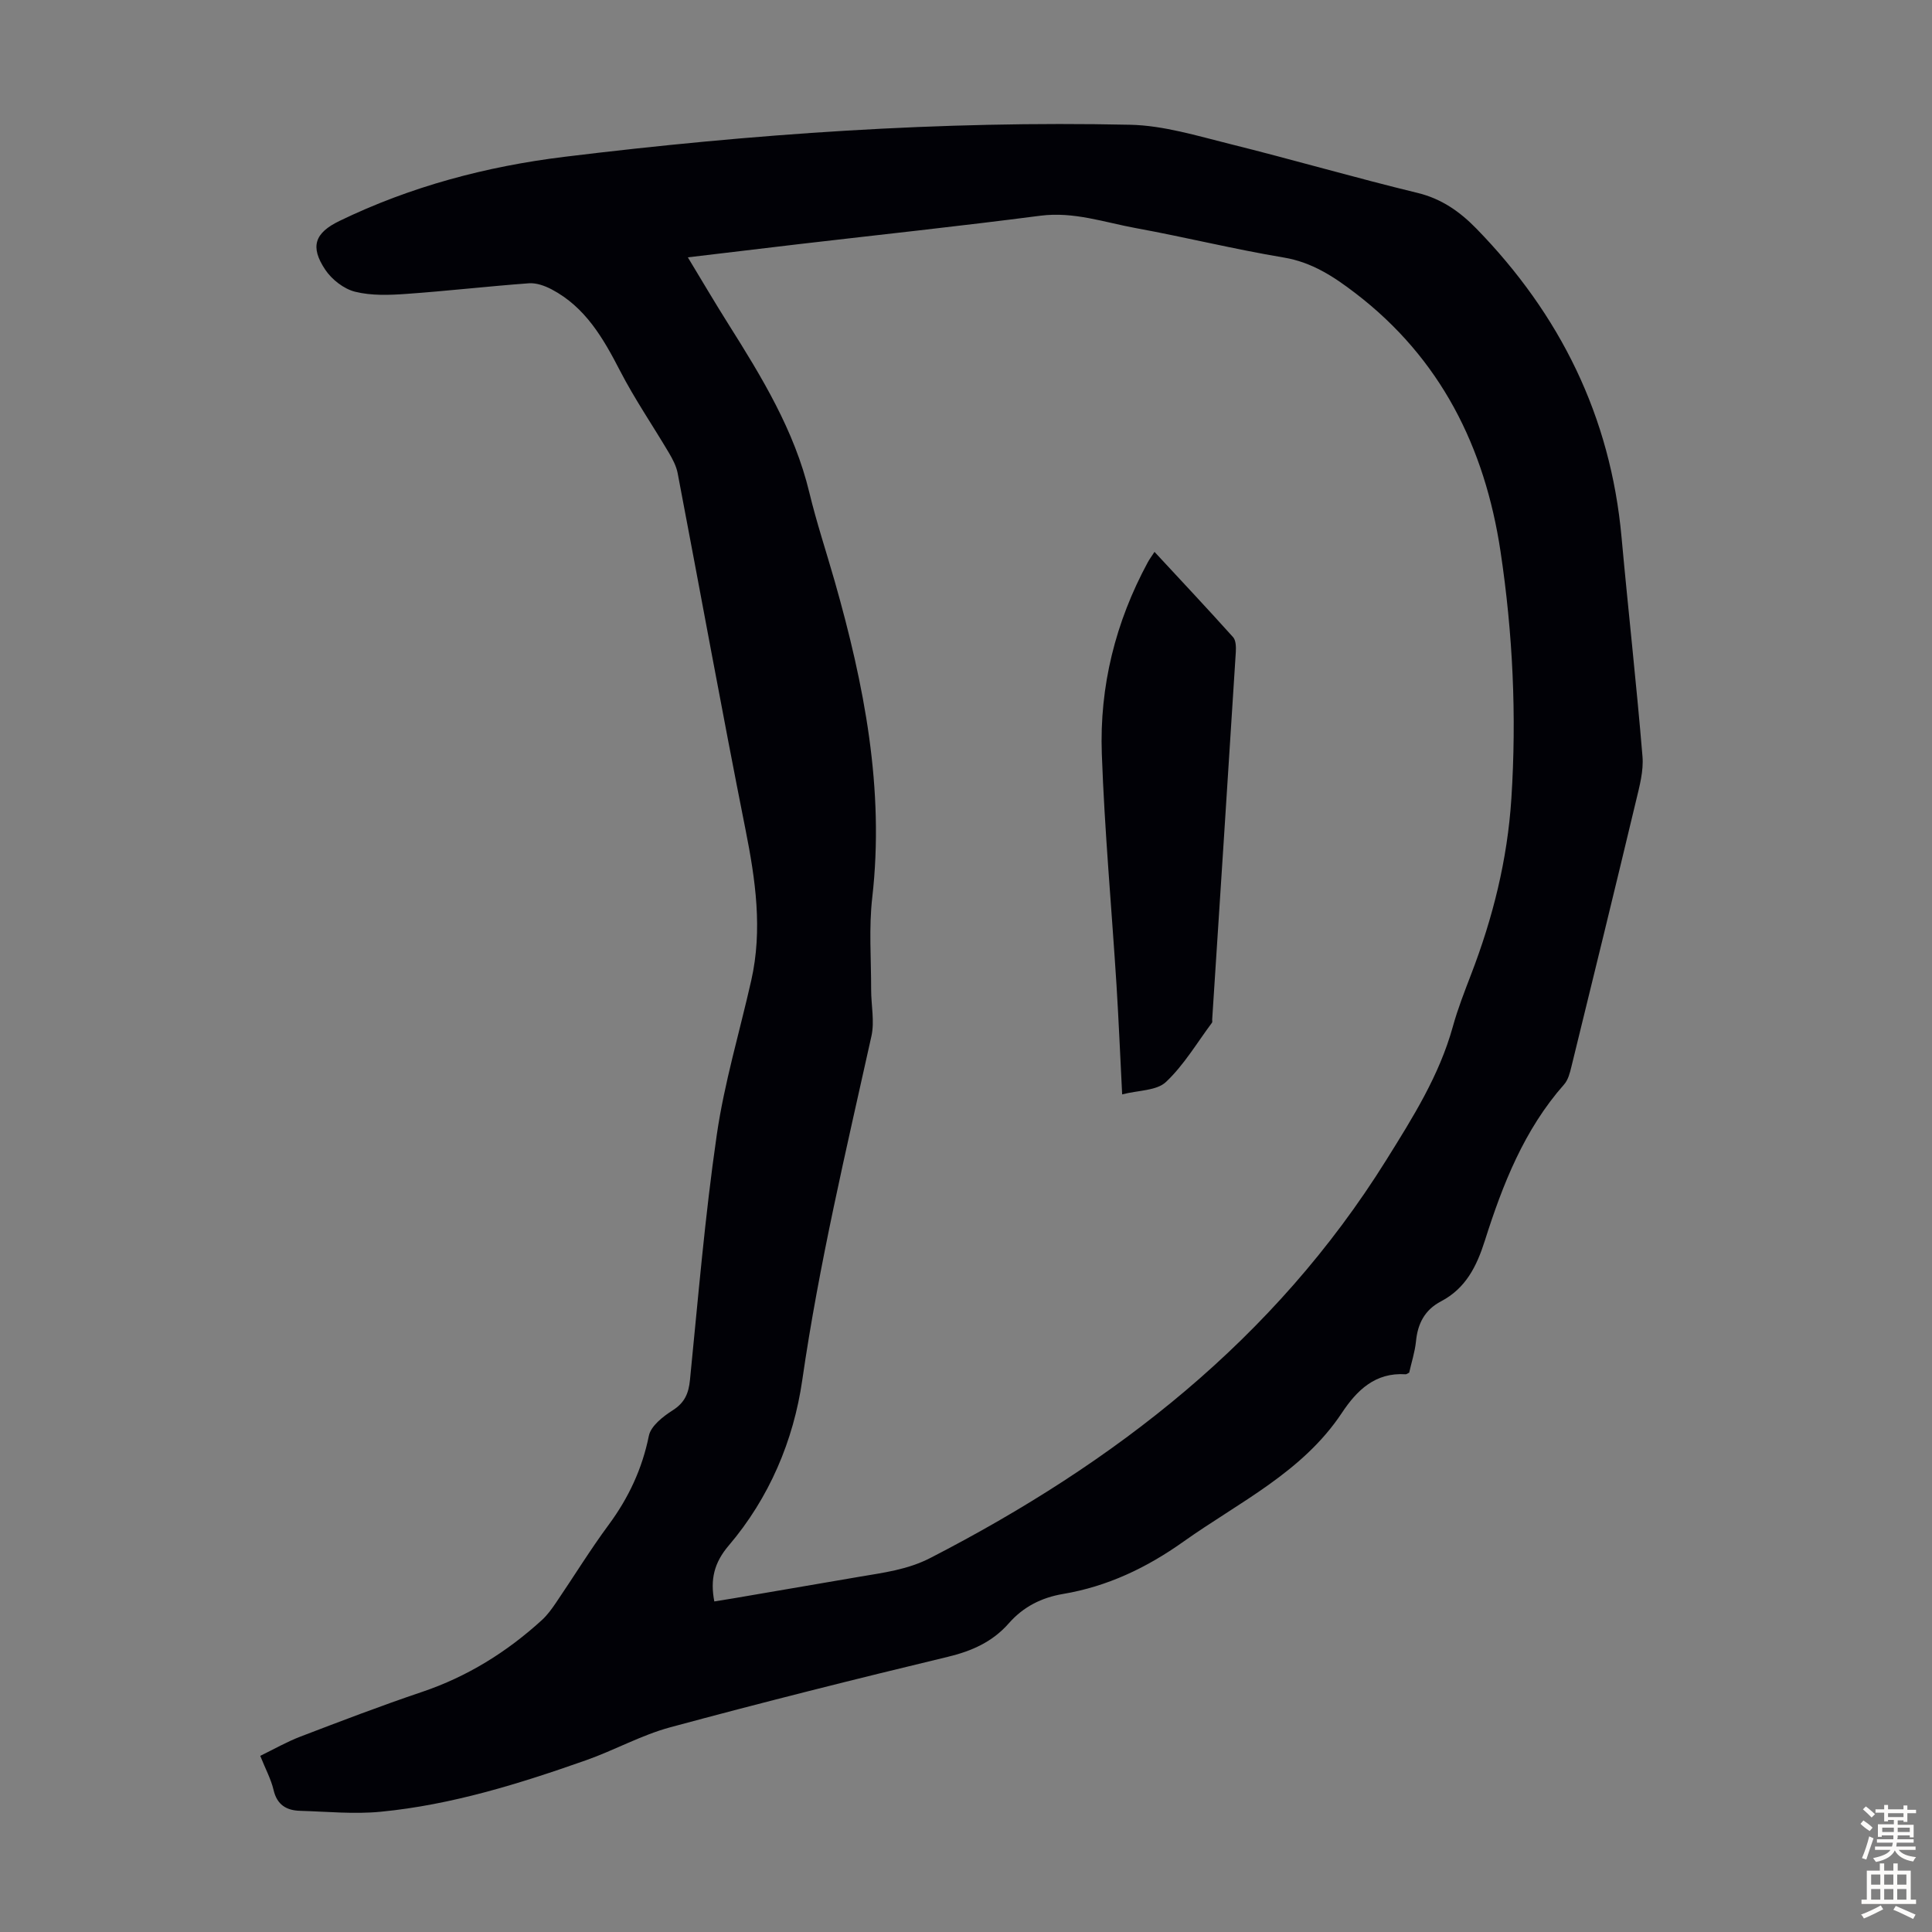 <svg enable-background="new 0 0 400 400" viewBox="0 0 400 400" xmlns="http://www.w3.org/2000/svg"><rect x="0" y="0" width="400" height="400" fill="#808080" stroke="none"/><path d="m291.76 284.19c-.34.16-.54.35-.74.34-6.28-.42-10.09 3.3-13.21 8.01-8.17 12.3-21.28 18.46-32.79 26.64-7.61 5.41-15.73 9.28-24.92 10.83-4.45.75-8.23 2.65-11.23 6.07-3.35 3.82-7.61 5.74-12.6 6.94-19.23 4.62-38.42 9.44-57.51 14.6-5.99 1.62-11.55 4.75-17.43 6.82-13.83 4.87-27.84 9.24-42.5 10.66-5.51.54-11.14-.03-16.71-.19-2.81-.08-4.77-1.24-5.48-4.31-.53-2.25-1.68-4.36-2.76-7.07 2.8-1.36 5.48-2.9 8.33-3.99 8.34-3.19 16.69-6.39 25.15-9.24 9.39-3.17 17.56-8.25 24.83-14.88 1.14-1.04 2.07-2.34 2.94-3.62 3.65-5.36 7.05-10.91 10.9-16.12 4.12-5.58 6.92-11.56 8.31-18.41.41-2.04 2.94-4.01 4.95-5.29 2.48-1.58 3.28-3.49 3.56-6.27 1.69-16.91 3.1-33.87 5.54-50.68 1.56-10.8 4.74-21.37 7.15-32.05 2.37-10.51.88-20.81-1.19-31.22-4.89-24.56-9.35-49.2-14.05-73.8-.28-1.47-1.04-2.9-1.81-4.21-3.35-5.66-7.09-11.12-10.1-16.95-3.49-6.76-7.18-13.2-14.18-16.89-1.41-.74-3.15-1.37-4.69-1.26-8.47.62-16.92 1.6-25.39 2.2-3.53.25-7.24.39-10.61-.45-2.33-.58-4.82-2.52-6.18-4.56-3.2-4.78-2.18-7.62 2.95-10.1 14.74-7.14 30.4-11.29 46.55-13.27 38.9-4.76 77.95-7.49 117.16-6.64 6.9.15 13.81 2.28 20.6 3.97 13.01 3.23 25.9 6.99 38.93 10.15 4.97 1.21 8.76 3.92 12.11 7.35 17.37 17.81 27.81 38.92 30.08 63.89 1.38 15.15 3.08 30.27 4.34 45.43.25 3.01-.62 6.18-1.34 9.19-4.39 18.37-8.88 36.71-13.38 55.05-.31 1.27-.67 2.71-1.5 3.65-8.28 9.37-12.73 20.72-16.42 32.36-1.69 5.33-3.96 9.87-9.06 12.55-3.38 1.77-4.85 4.61-5.2 8.34-.23 2.19-.94 4.35-1.4 6.43zm-143.87 47.37c1.31-.21 2.6-.41 3.89-.63 8.7-1.49 17.4-2.99 26.1-4.47 5.04-.86 10.01-1.46 14.76-3.91 38.24-19.7 71.19-45.24 94.35-82.34 5.54-8.88 11-17.53 13.81-27.68 1.01-3.65 2.4-7.2 3.76-10.75 4.52-11.74 7.53-23.76 8.35-36.41 1.11-17.17.31-34.21-2.24-51.18-3.25-21.63-12.41-40-30.09-53.52-4.43-3.39-8.96-6.38-14.78-7.35-10.24-1.71-20.35-4.21-30.57-6.08-6.54-1.19-12.89-3.47-19.82-2.58-16.63 2.16-33.31 3.94-49.97 5.88-7.51.88-15.01 1.79-23.03 2.74 2.97 4.91 5.62 9.42 8.4 13.83 6.92 10.98 13.66 22.01 16.75 34.85 1.49 6.18 3.5 12.24 5.25 18.36 6.1 21.42 10.35 43.01 7.78 65.51-.72 6.27-.22 12.68-.23 19.03-.01 3.23.74 6.59.06 9.66-5.24 23.65-10.85 47.18-14.32 71.22-1.81 12.54-6.84 24.39-15.21 34.23-3.05 3.57-3.87 7.04-3 11.59z" fill="#010106"/><path d="m232.33 226.58c-.42-8.18-.72-15.42-1.17-22.65-1.01-15.95-2.47-31.88-3.04-47.85-.5-13.97 2.82-27.29 9.52-39.67.36-.66.82-1.27 1.39-2.15 5.56 6 10.98 11.77 16.27 17.66.6.67.62 2.07.56 3.11-1.6 25.35-3.25 50.7-4.89 76.05-.01.22.07.51-.04.66-3.11 4.16-5.8 8.76-9.53 12.27-1.93 1.83-5.69 1.7-9.07 2.57z" fill="#010106"/><g fill="#fcfbfa"><path d="m385.2 377.6.6-.7c.6.4 1.3.9 1.9 1.5l-.6.7c-.8-.5-1.4-1-1.9-1.5zm.3 7.1c.6-1.4 1.1-2.9 1.5-4.5.3.1.6.3.9.4-.5 1.4-1 2.9-1.5 4.4zm.2-10.1.6-.6c.7.5 1.3 1.1 1.9 1.6l-.7.7c-.6-.6-1.2-1.2-1.8-1.7zm8.4-.8h.8v.9h1.8v.7h-1.8v1.8h-.8v-.3h-1.2v.9h3.3v2.6h-.8v-.4h-2.5c0 .3 0 .6-.1.8h3.4v.7h-3.5c0 .3-.1.6-.1.8h4v.7h-3.5c.7.9 1.9 1.3 3.6 1.5-.2.2-.4.5-.6.9-1.9-.3-3.2-1.1-3.8-2.3-.5 1.1-1.8 2-3.9 2.4-.2-.3-.4-.5-.6-.8 1.9-.4 3.1-.9 3.6-1.7h-3.2v-.7h3.5c.1-.2.1-.5.2-.8h-3.3v-.7h3.4c0-.2 0-.5 0-.8h-2.4v.3h-.8v-2.6h3.3v-.9h-1.2v.3h-.8v-1.8h-1.8v-.7h1.8v-.9h.8v.9h3.2zm-4.4 5.5h2.4c0-.3 0-.6 0-.9h-2.4zm1.2-3.1h3.2v-.8h-3.2zm4.4 2.2h-2.4v.9h2.5v-.9z"/><path d="m389.2 385.8h.9v1.5h1.9v-1.5h.9v1.5h2.7v6h1.1v.9h-11.3v-.9h1.1v-6h2.7zm.2 8.7.5.8c-1.2.6-2.5 1.3-4 1.9-.2-.3-.3-.6-.6-.8 1.6-.6 3-1.3 4.1-1.9zm-2-4.3h1.9v-2.1h-1.9zm0 3.1h1.9v-2.2h-1.9zm2.7-3.1h1.9v-2.1h-1.9zm0 3.1h1.9v-2.2h-1.9zm2.4 1.3c1.4.6 2.7 1.2 4.1 1.8l-.5.9c-1.5-.7-2.8-1.4-4.1-1.9zm2.2-6.5h-1.9v2.1h1.9zm-1.9 5.2h1.9v-2.2h-1.9z"/></g></svg>